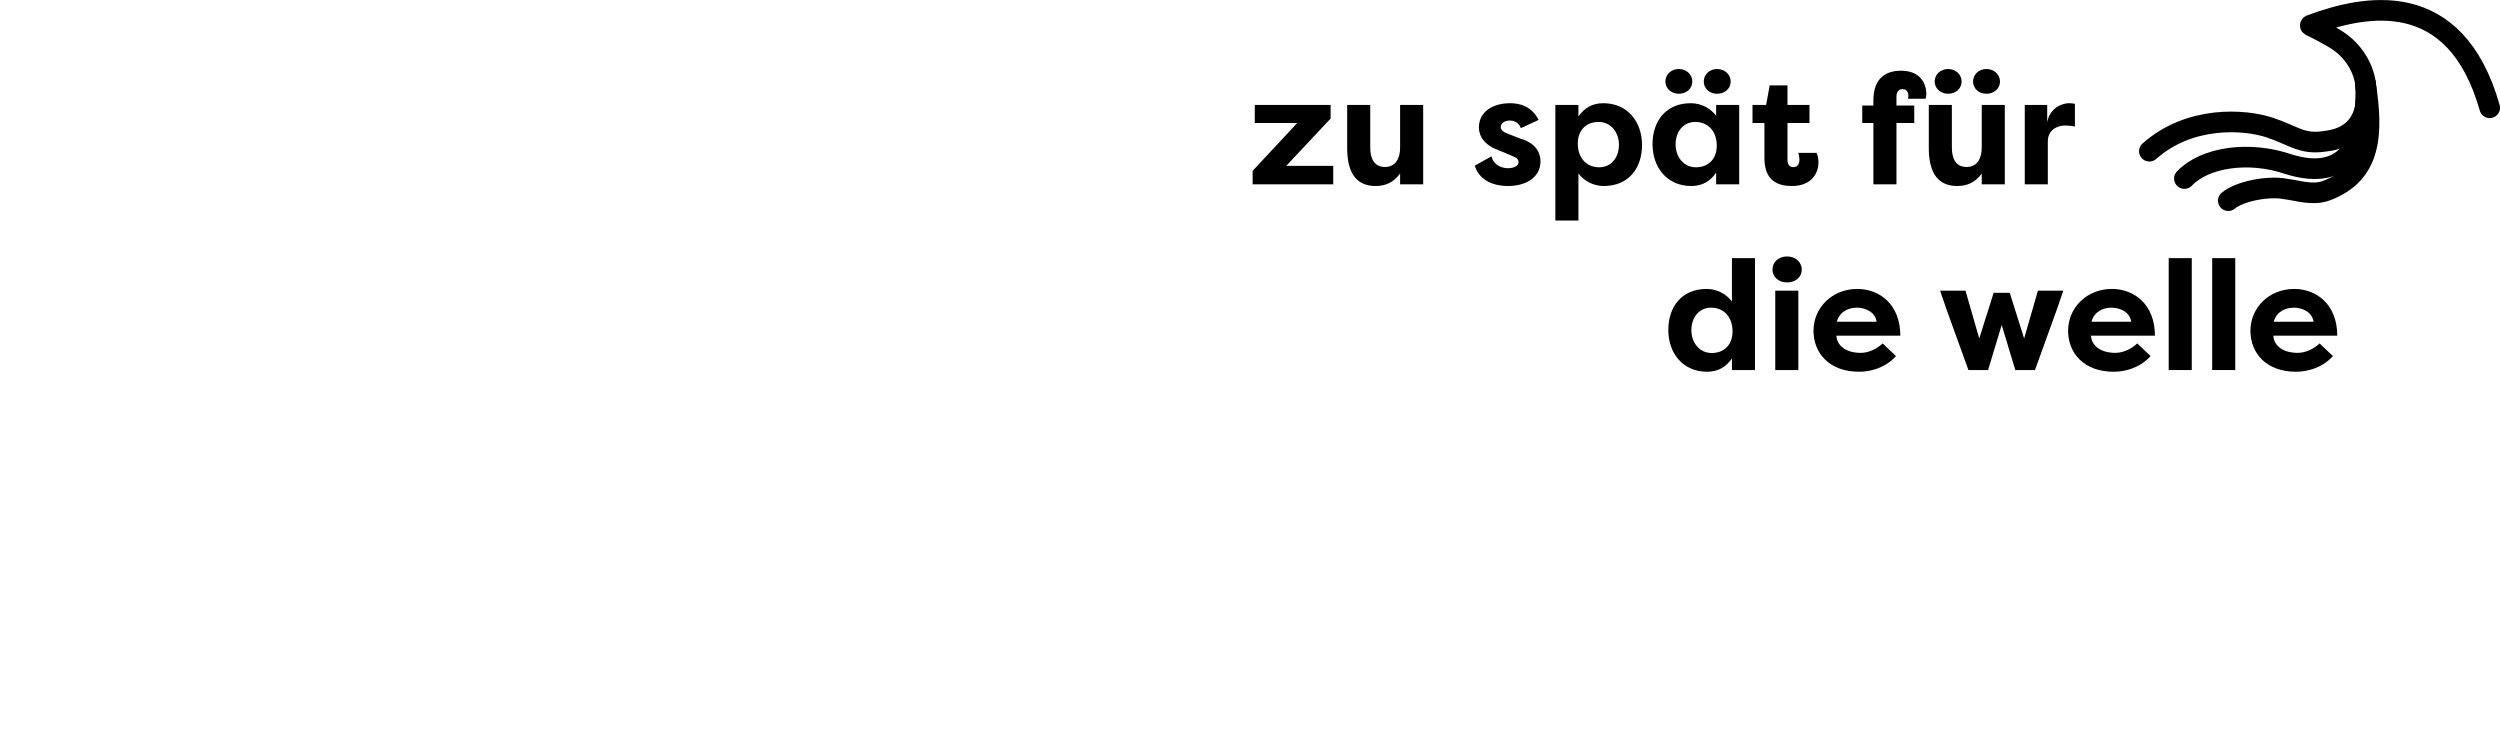 <?xml version="1.0" encoding="UTF-8"?>
<svg id="Ebene_1" data-name="Ebene 1" xmlns="http://www.w3.org/2000/svg" viewBox="0 0 969.15 284.99">
  <defs>
    <style>
      .cls-1 {
        fill: none;
        stroke: #000;
        stroke-linecap: round;
        stroke-miterlimit: 10;
        stroke-width: 8px;
      }

      .cls-2 {
        fill: #000;
        stroke-width: 0px;
      }
    </style>
  </defs>
  <path class="cls-2" d="M516.85,71.45h-31.26v-5.22l17.28-18.54h-16.44v-7.02h29.4v5.28l-17.22,18.36h18.24v7.14Z"/>
  <path class="cls-2" d="M551.71,71.45h-8.94v-4.2c-2.58,3.6-5.82,4.86-9.54,4.86-8.64,0-10.98-6.9-10.98-14.7v-16.74h8.94v16.56c0,4.26,1.56,7.5,5.7,7.5s5.88-3.3,5.88-7.56v-16.5h8.94v30.78Z"/>
  <path class="cls-2" d="M578.17,60.59c.9,3.54,4.02,4.62,6.48,4.62,1.98,0,4.02-.78,4.02-2.34,0-1.02-.6-1.74-2.28-2.34l-5.4-2.28c-7.32-2.58-7.68-7.44-7.68-8.82,0-6.18,5.46-9.42,12.06-9.42,3.54,0,8.22.96,11.1,6.48l-6.9,3.18c-.78-2.46-3-2.94-4.38-2.94-1.68,0-3.42.96-3.42,2.52,0,1.32,1.32,2.04,2.88,2.64l4.62,1.8c7.26,2.1,7.92,6.84,7.92,8.88,0,6.3-5.82,9.54-12.6,9.54-4.56,0-10.8-1.44-12.9-7.86l6.48-3.66Z"/>
  <path class="cls-2" d="M602.95,85.49v-44.82h8.94v4.5c2.22-3.18,5.16-5.16,9.66-5.16,9.36,0,15,7.2,15,16.2s-5.22,15.9-14.82,15.9c-4.14,0-7.74-2.04-9.84-4.86v18.24h-8.94ZM619.68,47.27c-4.38,0-8.04,2.82-8.04,8.4s3.42,9.18,8.28,9.18,7.68-3.96,7.68-8.7-3-8.88-7.92-8.88Z"/>
  <path class="cls-2" d="M674.22,40.67v30.78h-8.94v-4.5c-2.22,3.18-5.16,5.16-9.66,5.16-9.36,0-15-7.2-15-16.2s5.22-15.9,14.82-15.9c4.14,0,7.74,2.04,9.84,4.86v-4.2h8.94ZM650.82,26.75c2.88,0,5.22,2.1,5.22,4.86s-2.34,4.74-5.22,4.74-5.22-2.04-5.22-4.74,2.22-4.86,5.22-4.86ZM657.48,64.85c4.38,0,8.04-2.82,8.04-8.4s-3.42-9.18-8.28-9.18-7.68,3.96-7.68,8.7,3,8.88,7.92,8.88ZM665.64,26.75c2.94,0,5.28,2.1,5.28,4.86s-2.34,4.74-5.28,4.74-5.16-2.04-5.16-4.74,2.22-4.86,5.16-4.86Z"/>
  <path class="cls-2" d="M692.94,40.67h8.52v7.02h-8.52v14.4c0,1.32.54,2.7,2.28,2.7s2.34-1.44,2.34-2.88c0-.9-.24-2.16-.42-2.64h7.08c.54,1.14.72,2.58.72,3.66,0,4.56-3,9.18-10.26,9.18-5.4,0-10.68-1.92-10.68-10.86v-13.56h-4.62v-7.02h5.28l1.38-7.56h6.9v7.56Z"/>
  <path class="cls-2" d="M735.18,40.91h6.9v6.78h-6.9v23.76h-8.94v-23.76h-4.32v-6.78h4.32v-2.04c0-8.94,5.28-11.46,10.68-11.46,7.26,0,9.84,4.62,9.84,9.18,0,.3-.12,1.32-.3,1.68h-6.9c.18-.18.24-.78.24-1.02,0-1.44-.6-2.7-2.34-2.7s-2.28,1.56-2.28,2.88v3.48Z"/>
  <path class="cls-2" d="M777.18,71.45h-8.94v-4.2c-2.58,3.6-5.82,4.86-9.54,4.86-8.64,0-10.98-6.9-10.98-14.7v-16.74h8.94v16.56c0,4.26,1.56,7.5,5.7,7.5s5.88-3.3,5.88-7.56v-16.5h8.94v30.78ZM755.22,26.75c2.88,0,5.22,2.1,5.22,4.86s-2.34,4.74-5.22,4.74-5.22-2.04-5.22-4.74,2.22-4.86,5.22-4.86ZM770.04,26.75c2.94,0,5.28,2.1,5.28,4.86s-2.34,4.74-5.28,4.74-5.16-2.04-5.16-4.74,2.22-4.86,5.16-4.86Z"/>
  <path class="cls-2" d="M793.62,47.39c1.02-5.58,5.76-7.38,8.46-7.38,1.02,0,1.32.06,2.28.24v8.82c-1.26-.3-2.88-.42-3.78-.42-3.36,0-6.72,1.98-6.72,6.06v16.74h-8.94v-30.78h8.7v6.72Z"/>
  <path class="cls-2" d="M680.34,100.07v43.38h-8.94v-4.5c-2.22,3.18-5.16,5.16-9.66,5.16-9.36,0-15-7.2-15-16.2s5.22-15.9,14.82-15.9c4.14,0,7.74,2.04,9.84,4.86v-16.8h8.94ZM663.6,136.85c4.38,0,8.04-2.82,8.04-8.4s-3.42-9.18-8.28-9.18-7.68,3.96-7.68,8.7,3,8.88,7.92,8.88Z"/>
  <path class="cls-2" d="M692.76,99.41c3.18,0,5.7,2.1,5.7,5.1s-2.52,4.98-5.7,4.98-5.64-2.04-5.64-4.98,2.4-5.1,5.64-5.1ZM688.2,143.45v-30.78h8.94v30.78h-8.94Z"/>
  <path class="cls-2" d="M735,138.05c-4.38,4.8-10.2,6.06-14.34,6.06-11.4,0-17.64-7.14-17.64-15.9s7.08-16.2,16.98-16.2c8.52,0,16.68,5.88,16.68,18.12h-24.78c.18,3.84,3.72,6.66,9.42,6.66,3.18,0,6.36-1.62,8.52-3.66l5.16,4.92ZM712.08,124.73h15.42c-.6-3.96-4.62-5.46-7.62-5.46s-6.72,1.32-7.8,5.46Z"/>
  <path class="cls-2" d="M772.86,113.51h6.24l5.58,17.7,5.34-18.54h9.84l-2.4,7.02-8.58,23.76h-7.62l-5.28-17.46-5.28,17.46h-7.62l-8.58-23.76-2.4-7.02h9.84l5.34,18.54,5.58-17.7Z"/>
  <path class="cls-2" d="M833.7,138.05c-4.38,4.8-10.2,6.06-14.34,6.06-11.4,0-17.64-7.14-17.64-15.9s7.08-16.2,16.98-16.2c8.52,0,16.68,5.88,16.68,18.12h-24.78c.18,3.84,3.72,6.66,9.42,6.66,3.18,0,6.36-1.62,8.52-3.66l5.16,4.92ZM810.78,124.73h15.42c-.6-3.96-4.62-5.46-7.62-5.46s-6.72,1.32-7.8,5.46Z"/>
  <path class="cls-2" d="M840.72,143.45v-43.38h8.94v43.38h-8.94Z"/>
  <path class="cls-2" d="M857.58,143.45v-43.38h8.94v43.38h-8.94Z"/>
  <path class="cls-2" d="M904.38,138.05c-4.38,4.8-10.2,6.06-14.34,6.06-11.4,0-17.64-7.14-17.64-15.9s7.08-16.2,16.98-16.2c8.52,0,16.68,5.88,16.68,18.12h-24.78c.18,3.84,3.72,6.66,9.42,6.66,3.18,0,6.36-1.62,8.52-3.66l5.16,4.92ZM881.46,124.73h15.42c-.6-3.96-4.62-5.46-7.62-5.46s-6.72,1.32-7.8,5.46Z"/>
  <g>
    <path class="cls-1" d="M833.23,58.62c15.52-13.8,36.68-12.45,46.56-9.2,9.31,3.07,12.53,6.76,21.45,5.35,16.73-1.82,16.7-15.78,15.8-22.21-.88-6.81-5.15-13.13-10.86-16.86-2-1.42-9.38-5.3-10.12-5.57-.17-.11-.34-.13-.44-.24-.06-.06,0-.1.1-.15,20.96-7.83,56.06-15.08,69.44,32.03"/>
    <path class="cls-1" d="M846.81,69.21c8.03-8.41,25.19-10.7,40.14-5.62,23.72,7.57,31.11-9.83,30.09-31.03"/>
    <path class="cls-1" d="M863.82,77.79c4.49-3.78,15.78-5.8,22.12-4.55,5.17.69,10.53,2.55,15.68.76,18.12-6.64,18.25-22.86,15.41-41.44"/>
  </g>
</svg>